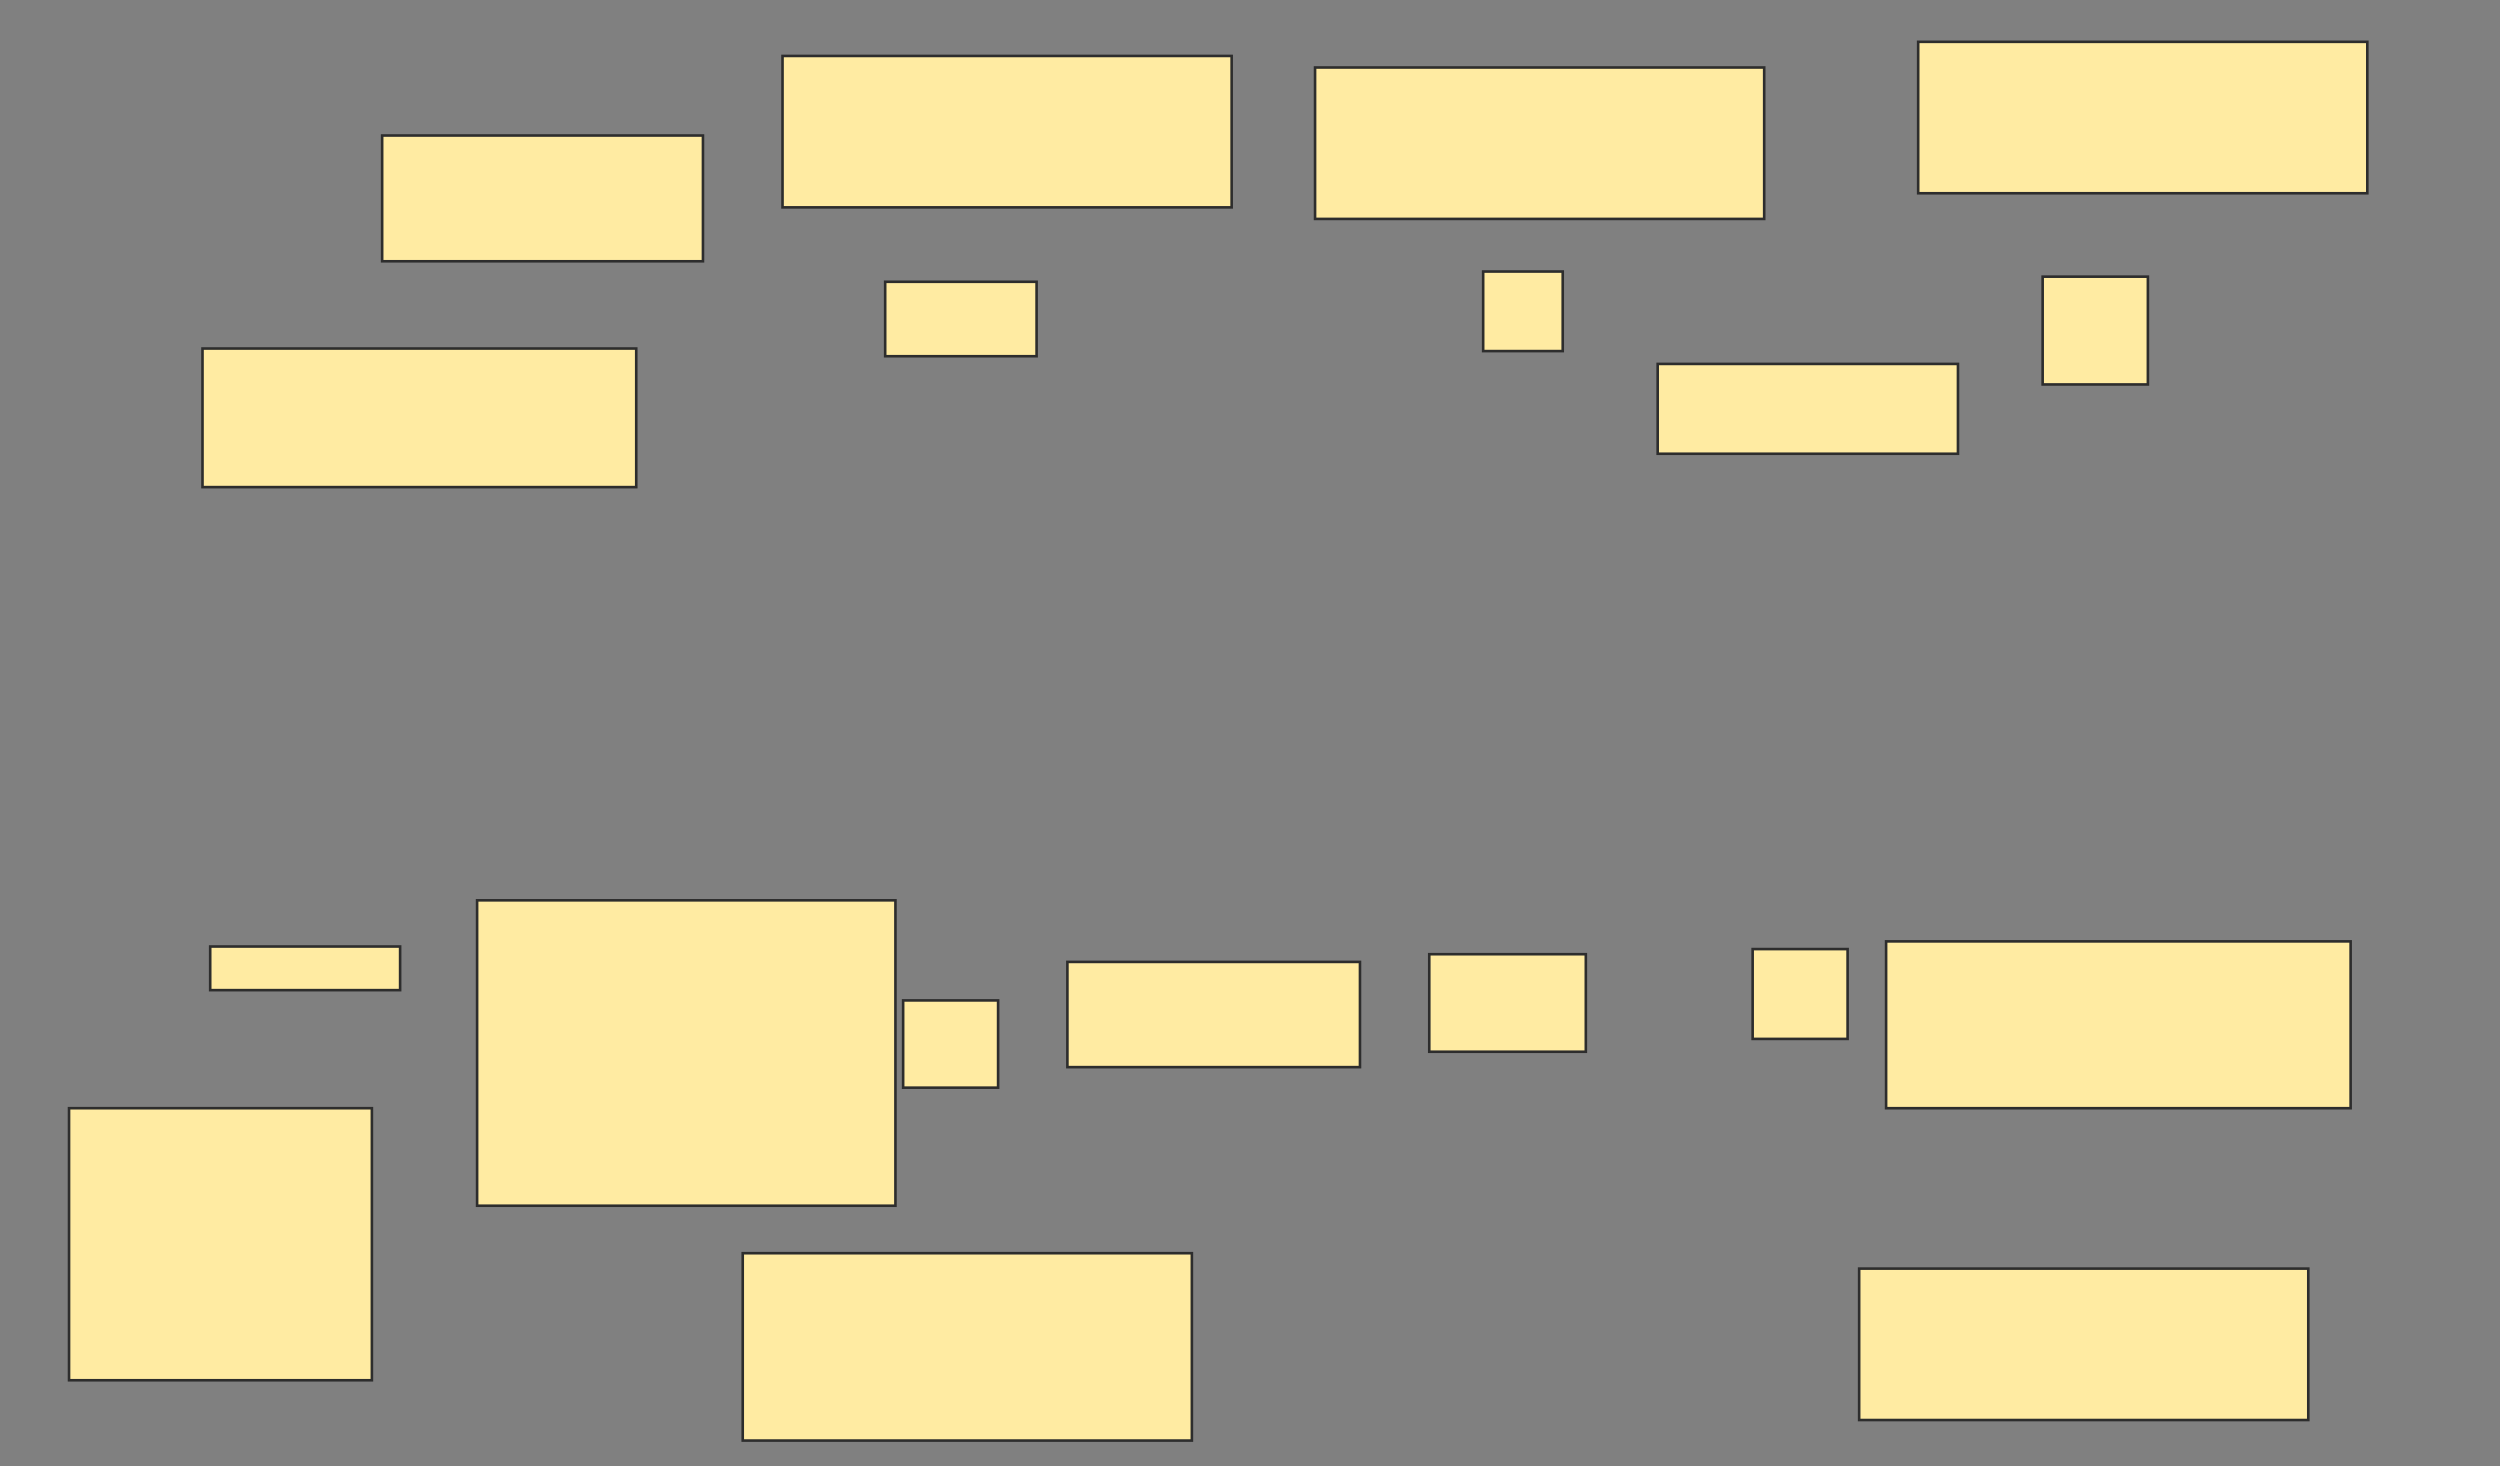 <svg xmlns="http://www.w3.org/2000/svg" width="955" height="560">
 <rect width="100%" height="100%" fill="#808080" stroke="none"/>
 <!-- Created with Image Occlusion Enhanced -->
 <g>
  <title>Labels</title>
 </g>
 <g>
  <title>Masks</title>
  <rect id="c3e507e484c54ec88ba9801258aef338-ao-1" height="48.039" width="122.549" y="51.765" x="145.98" stroke="#2D2D2D" fill="#FFEBA2"/>
  <rect stroke="#2D2D2D" id="c3e507e484c54ec88ba9801258aef338-ao-2" height="57.843" width="171.569" y="21.373" x="298.922" fill="#FFEBA2"/>
  <rect id="c3e507e484c54ec88ba9801258aef338-ao-3" stroke="#2D2D2D" height="57.843" width="171.569" y="25.784" x="502.353" fill="#FFEBA2"/>
  <rect id="c3e507e484c54ec88ba9801258aef338-ao-4" stroke="#2D2D2D" height="57.843" width="171.569" y="15.98" x="732.745" fill="#FFEBA2"/>
  <rect id="c3e507e484c54ec88ba9801258aef338-ao-5" stroke="#2D2D2D" height="57.843" width="171.569" y="484.608" x="710.196" fill="#FFEBA2"/>
  
  <rect stroke="#2D2D2D" id="c3e507e484c54ec88ba9801258aef338-ao-7" height="71.569" width="171.569" y="478.726" x="283.725" fill="#FFEBA2"/>
  <rect id="c3e507e484c54ec88ba9801258aef338-ao-8" height="103.922" width="115.686" y="423.333" x="26.373" stroke-linecap="null" stroke-linejoin="null" stroke-dasharray="null" stroke="#2D2D2D" fill="#FFEBA2"/>
  <rect id="c3e507e484c54ec88ba9801258aef338-ao-9" height="116.667" width="159.804" y="343.922" x="182.255" stroke-linecap="null" stroke-linejoin="null" stroke-dasharray="null" stroke="#2D2D2D" fill="#FFEBA2"/>
  <rect id="c3e507e484c54ec88ba9801258aef338-ao-10" height="33.333" width="36.275" y="382.157" x="345" stroke-linecap="null" stroke-linejoin="null" stroke-dasharray="null" stroke="#2D2D2D" fill="#FFEBA2"/>
  <rect id="c3e507e484c54ec88ba9801258aef338-ao-11" height="40.196" width="111.765" y="367.451" x="407.745" stroke-linecap="null" stroke-linejoin="null" stroke-dasharray="null" stroke="#2D2D2D" fill="#FFEBA2"/>
  <rect id="c3e507e484c54ec88ba9801258aef338-ao-12" height="37.255" width="59.804" y="364.51" x="545.98" stroke-linecap="null" stroke-linejoin="null" stroke-dasharray="null" stroke="#2D2D2D" fill="#FFEBA2"/>
  <rect id="c3e507e484c54ec88ba9801258aef338-ao-13" height="34.314" width="36.275" y="362.549" x="669.51" stroke-linecap="null" stroke-linejoin="null" stroke-dasharray="null" stroke="#2D2D2D" fill="#FFEBA2"/>
  <rect id="c3e507e484c54ec88ba9801258aef338-ao-14" height="63.725" width="177.451" y="359.608" x="720.49" stroke-linecap="null" stroke-linejoin="null" stroke-dasharray="null" stroke="#2D2D2D" fill="#FFEBA2"/>
  <rect id="c3e507e484c54ec88ba9801258aef338-ao-15" height="34.314" width="114.706" y="139.02" x="633.235" stroke-linecap="null" stroke-linejoin="null" stroke-dasharray="null" stroke="#2D2D2D" fill="#FFEBA2"/>
  <rect id="c3e507e484c54ec88ba9801258aef338-ao-16" height="52.941" width="165.686" y="133.137" x="77.353" stroke-linecap="null" stroke-linejoin="null" stroke-dasharray="null" stroke="#2D2D2D" fill="#FFEBA2"/>
  <rect id="c3e507e484c54ec88ba9801258aef338-ao-17" height="16.667" width="72.549" y="361.569" x="80.294" stroke-linecap="null" stroke-linejoin="null" stroke-dasharray="null" stroke="#2D2D2D" fill="#FFEBA2"/>
  <rect id="c3e507e484c54ec88ba9801258aef338-ao-18" height="28.431" width="57.843" y="107.647" x="338.137" stroke-linecap="null" stroke-linejoin="null" stroke-dasharray="null" stroke="#2D2D2D" fill="#FFEBA2"/>
  <rect id="c3e507e484c54ec88ba9801258aef338-ao-19" height="30.392" width="30.392" y="103.725" x="566.569" stroke-linecap="null" stroke-linejoin="null" stroke-dasharray="null" stroke="#2D2D2D" fill="#FFEBA2"/>
  <rect id="c3e507e484c54ec88ba9801258aef338-ao-20" height="41.176" width="40.196" y="105.686" x="780.294" stroke-linecap="null" stroke-linejoin="null" stroke-dasharray="null" stroke="#2D2D2D" fill="#FFEBA2"/>
 </g>
</svg>